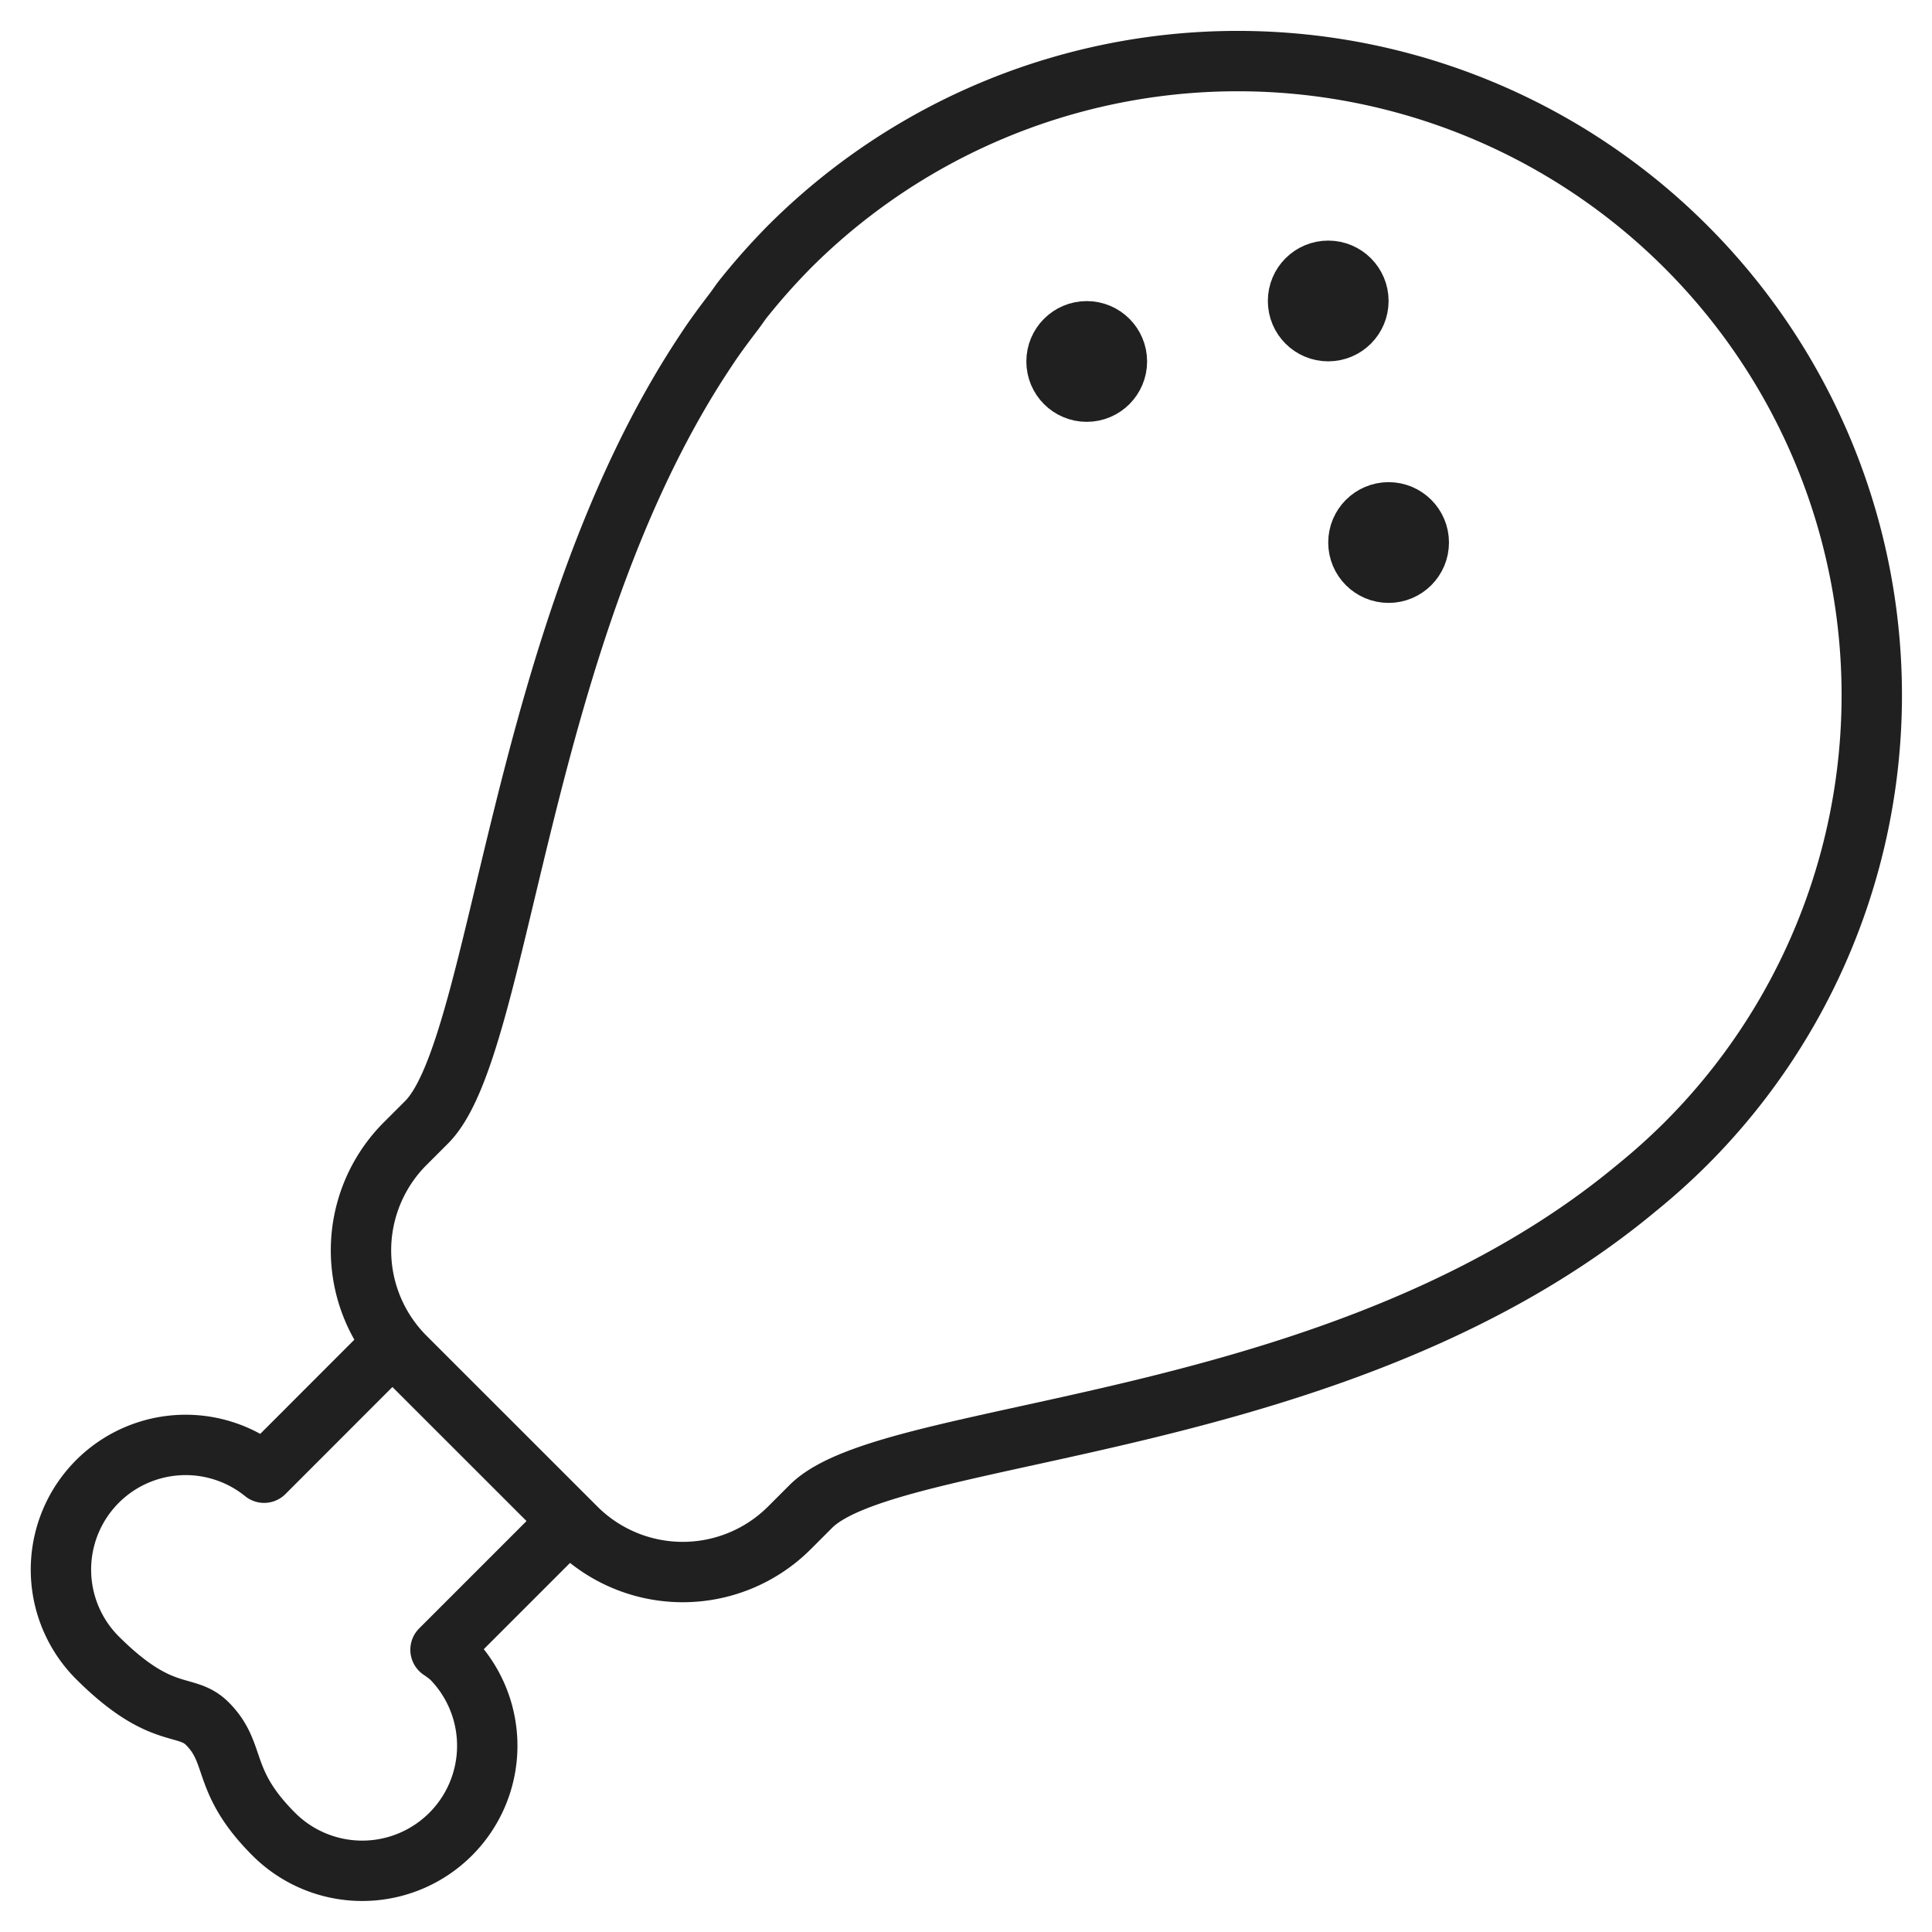 <svg viewBox="0 0 64 64" xmlns="http://www.w3.org/2000/svg" aria-labelledby="title" aria-describedby="desc"><path stroke-width="2" stroke-linejoin="round" stroke-linecap="round" stroke="#202020" fill="none" d="M12.983 44.548l-4.234 4.237A4.131 4.131 0 0 0 3.212 54.9c2.143 2.143 2.934 1.471 3.658 2.2 1 1 .426 1.887 2.2 3.66a4.142 4.142 0 0 0 5.857-5.86 4.123 4.123 0 0 0-.334-.25l4.228-4.228" data-name="layer2"/><circle stroke-width="2" stroke-linejoin="round" stroke-linecap="round" stroke="#202020" fill="none" r="1" cy="9.97" cx="43.999" data-name="layer2"/><circle stroke-width="2" stroke-linejoin="round" stroke-linecap="round" stroke="#202020" fill="none" r="1" cy="11.974" cx="35.999" data-name="layer2"/><circle stroke-width="2" stroke-linejoin="round" stroke-linecap="round" stroke="#202020" fill="none" r="1" cy="17.972" cx="45.999" data-name="layer2"/><path stroke-width="2" stroke-linejoin="round" stroke-linecap="round" stroke="#202020" fill="none" d="M55.85 8.175a21 21 0 0 0-29.7 0A21.827 21.827 0 0 0 24.618 9.9c-.1.127-.193.268-.291.4-.332.434-.658.869-.951 1.32-6.2 9.3-6.746 23.059-9.244 25.555l-.709.709a5 5 0 0 0 0 7.072l5.658 5.656a5 5 0 0 0 7.07 0l.709-.709c2.676-2.676 17.549-2.391 27.35-10.547a21.513 21.513 0 0 0 1.641-1.475 21 21 0 0 0-.001-29.706z" data-name="layer1"/></svg>
